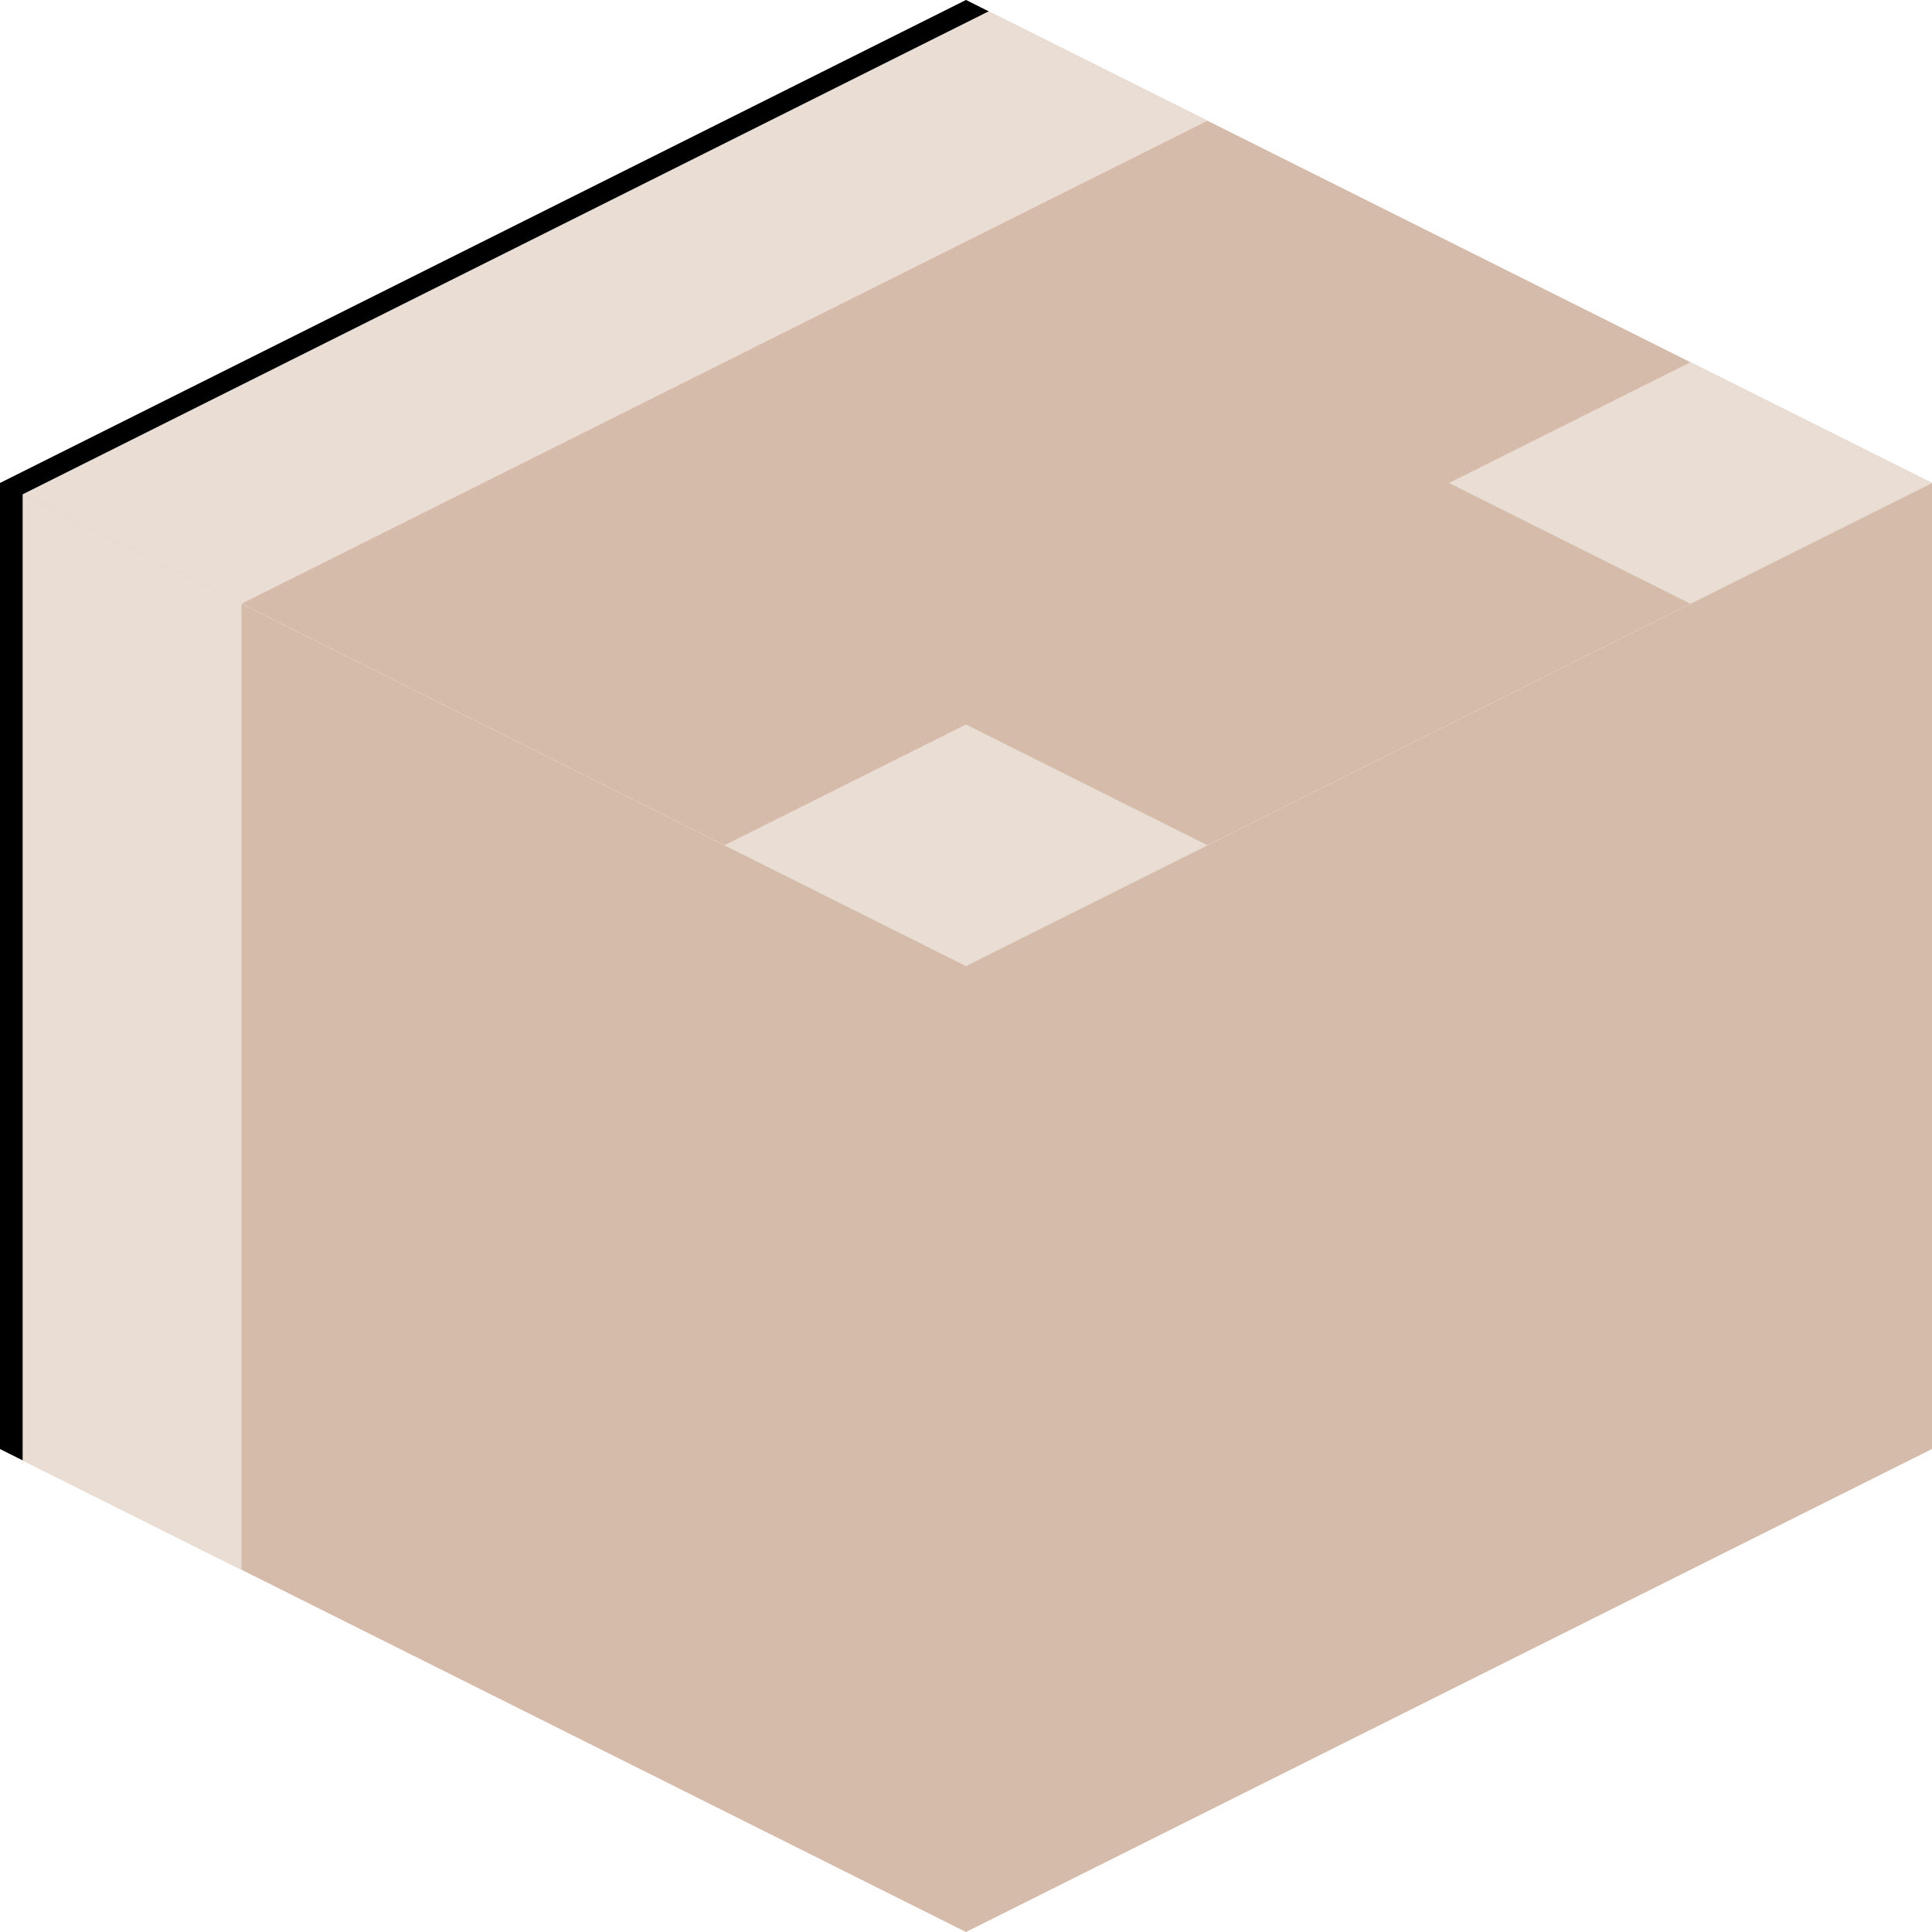<?xml version="1.0" encoding="UTF-8" standalone="no"?>
<svg
   xmlns:dc="http://purl.org/dc/elements/1.1/"
   xmlns:cc="http://creativecommons.org/ns#"
   xmlns:rdf="http://www.w3.org/1999/02/22-rdf-syntax-ns#"
   xmlns:svg="http://www.w3.org/2000/svg"
   xmlns="http://www.w3.org/2000/svg"
   xmlns:sodipodi="http://sodipodi.sourceforge.net/DTD/sodipodi-0.dtd"
   xmlns:inkscape="http://www.inkscape.org/namespaces/inkscape"
   width="512"
   height="512"
   viewBox="0 0 135.467 135.467"
   version="1.1"
   id="svg8"
   inkscape:version="1.0.1 (3bc2e813f5, 2020-09-07)"
   sodipodi:docname="walls.svg"
   inkscape:export-filename="C:\projects\OmaWatch\OmaWatchUnity\Assets\Tilesets\Sprites\Altenheim_Walls\wall_35.png"
   inkscape:export-xdpi="96"
   inkscape:export-ydpi="96">
  <defs
     id="defs2">
    <filter
       inkscape:collect="always"
       style="color-interpolation-filters:sRGB"
       id="filter921"
       x="-1.1999994e-06"
       width="1"
       y="-1.2000006e-06"
       height="1">
      <feGaussianBlur
         inkscape:collect="always"
         stdDeviation="6.7733363e-05"
         id="feGaussianBlur923" />
    </filter>
    <filter
       inkscape:collect="always"
       style="color-interpolation-filters:sRGB"
       id="filter1000"
       x="-1.0799986e-05"
       width="1"
       y="-1.080001e-05"
       height="1">
      <feGaussianBlur
         inkscape:collect="always"
         stdDeviation="0.001"
         id="feGaussianBlur1002" />
    </filter>
  </defs>
  <sodipodi:namedview
     id="base"
     pagecolor="#ffffff"
     bordercolor="#666666"
     borderopacity="1.0"
     inkscape:pageopacity="0.0"
     inkscape:pageshadow="2"
     inkscape:zoom="1.979899"
     inkscape:cx="352.73482"
     inkscape:cy="258.04873"
     inkscape:document-units="px"
     inkscape:current-layer="g1366"
     inkscape:document-rotation="0"
     showgrid="false"
     units="px"
     showguides="true"
     inkscape:guide-bbox="true"
     inkscape:window-width="1920"
     inkscape:window-height="1017"
     inkscape:window-x="1912"
     inkscape:window-y="-8"
     inkscape:window-maximized="1"
     inkscape:lockguides="true">
    <sodipodi:guide
       position="0,67.733"
       orientation="0,1"
       id="guide18"
       inkscape:label=""
       inkscape:locked="true"
       inkscape:color="rgb(0,0,255)" />
    <sodipodi:guide
       position="0,101.6"
       orientation="0,1"
       id="guide20"
       inkscape:label=""
       inkscape:locked="true"
       inkscape:color="rgb(0,0,255)" />
    <sodipodi:guide
       position="0,33.867"
       orientation="0,1"
       id="guide22"
       inkscape:label=""
       inkscape:locked="true"
       inkscape:color="rgb(0,0,255)" />
    <sodipodi:guide
       position="67.733,135.467"
       orientation="-1,0"
       id="guide24"
       inkscape:label=""
       inkscape:locked="true"
       inkscape:color="rgb(0,0,255)" />
    <sodipodi:guide
       position="0,135.467"
       orientation="0,1"
       id="guide42"
       inkscape:label=""
       inkscape:locked="true"
       inkscape:color="rgb(0,0,255)" />
    <sodipodi:guide
       position="0,135.467"
       orientation="-1,0"
       id="guide44"
       inkscape:label=""
       inkscape:locked="true"
       inkscape:color="rgb(0,0,255)" />
    <sodipodi:guide
       position="135.467,135.467"
       orientation="-1,0"
       id="guide46"
       inkscape:label=""
       inkscape:locked="true"
       inkscape:color="rgb(0,0,255)" />
    <sodipodi:guide
       position="0,0"
       orientation="0,1"
       id="guide48"
       inkscape:label=""
       inkscape:locked="true"
       inkscape:color="rgb(0,0,255)" />
    <sodipodi:guide
       position="67.733,84.667"
       orientation="0.447,0.894"
       id="guide891"
       inkscape:label=""
       inkscape:locked="true"
       inkscape:color="rgb(0,0,255)" />
    <sodipodi:guide
       position="67.733,84.667"
       orientation="-0.447,0.894"
       id="guide895"
       inkscape:label=""
       inkscape:locked="true"
       inkscape:color="rgb(0,0,255)" />
    <sodipodi:guide
       position="67.733,118.533"
       orientation="-0.447,0.894"
       id="guide897"
       inkscape:label=""
       inkscape:locked="true"
       inkscape:color="rgb(0,0,255)" />
    <sodipodi:guide
       position="67.733,118.533"
       orientation="0.447,0.894"
       id="guide899"
       inkscape:label=""
       inkscape:locked="true"
       inkscape:color="rgb(0,0,255)" />
    <sodipodi:guide
       position="67.733,135.467"
       orientation="-0.447,0.894"
       id="guide901"
       inkscape:label=""
       inkscape:locked="true"
       inkscape:color="rgb(0,0,255)" />
    <sodipodi:guide
       position="67.733,135.467"
       orientation="0.447,0.894"
       id="guide903"
       inkscape:label=""
       inkscape:locked="true"
       inkscape:color="rgb(0,0,255)" />
    <sodipodi:guide
       position="67.733,67.733"
       orientation="-0.447,0.894"
       id="guide905"
       inkscape:locked="true" />
    <sodipodi:guide
       position="67.733,67.733"
       orientation="0.447,0.894"
       id="guide907"
       inkscape:label=""
       inkscape:locked="true"
       inkscape:color="rgb(0,0,255)" />
    <sodipodi:guide
       position="84.667,76.2"
       orientation="1,0"
       id="guide911"
       inkscape:locked="true" />
    <sodipodi:guide
       position="50.8,76.2"
       orientation="1,0"
       id="guide913"
       inkscape:locked="true" />
    <sodipodi:guide
       position="67.733,0"
       orientation="-0.447,0.894"
       id="guide915"
       inkscape:locked="true" />
    <sodipodi:guide
       position="67.733,0"
       orientation="0.447,0.894"
       id="guide917"
       inkscape:label=""
       inkscape:locked="true"
       inkscape:color="rgb(0,0,255)" />
    <sodipodi:guide
       position="67.733,66.146"
       orientation="0.447,0.894"
       id="guide867"
       inkscape:label=""
       inkscape:locked="true"
       inkscape:color="rgb(0,0,255)" />
    <sodipodi:guide
       position="67.733,66.146"
       orientation="-0.447,0.894"
       id="guide869"
       inkscape:label=""
       inkscape:locked="true"
       inkscape:color="rgb(0,0,255)" />
    <sodipodi:guide
       position="67.733,1.587"
       orientation="0.447,0.894"
       id="guide871"
       inkscape:label=""
       inkscape:locked="true"
       inkscape:color="rgb(0,0,255)" />
    <sodipodi:guide
       position="67.733,1.587"
       orientation="-0.447,0.894"
       id="guide873"
       inkscape:label=""
       inkscape:locked="true"
       inkscape:color="rgb(0,0,255)" />
    <sodipodi:guide
       position="66.94,135.467"
       orientation="-1,0"
       id="guide875"
       inkscape:label=""
       inkscape:locked="true"
       inkscape:color="rgb(0,0,255)" />
    <sodipodi:guide
       position="68.527,135.467"
       orientation="-1,0"
       id="guide877"
       inkscape:label=""
       inkscape:locked="true"
       inkscape:color="rgb(0,0,255)" />
    <sodipodi:guide
       position="1.587,135.467"
       orientation="-1,0"
       id="guide879"
       inkscape:label=""
       inkscape:locked="true"
       inkscape:color="rgb(0,0,255)" />
    <sodipodi:guide
       position="133.879,135.467"
       orientation="-1,0"
       id="guide881"
       inkscape:label=""
       inkscape:locked="true"
       inkscape:color="rgb(0,0,255)" />
    <sodipodi:guide
       position="67.733,133.879"
       orientation="0.447,0.894"
       id="guide883"
       inkscape:label=""
       inkscape:locked="true"
       inkscape:color="rgb(0,0,255)" />
    <sodipodi:guide
       position="67.733,133.879"
       orientation="-0.447,0.894"
       id="guide885"
       inkscape:label=""
       inkscape:locked="true"
       inkscape:color="rgb(0,0,255)" />
    <sodipodi:guide
       position="16.933,110.067"
       orientation="1,0"
       id="guide918"
       inkscape:locked="true" />
    <sodipodi:guide
       position="118.533,110.067"
       orientation="1,0"
       id="guide920"
       inkscape:locked="true" />
  </sodipodi:namedview>
  <g
     inkscape:label="wall_12"
     inkscape:groupmode="layer"
     id="layer1"
     style="display:none;filter:url(#filter921)"
     sodipodi:insensitive="true">
    <path
       style="fill:#d4bbaa;fill-opacity:1;stroke:none;stroke-width:0.265px;stroke-linecap:butt;stroke-linejoin:miter;stroke-opacity:1"
       d="M 67.733,4.9999997e-6 0,33.867 67.733,67.733 135.467,33.867 67.733,4.9999997e-6 v 0"
       id="path50" />
    <path
       style="fill:#e9ddd4;fill-opacity:1;stroke:none;stroke-width:0.265px;stroke-linecap:butt;stroke-linejoin:miter;stroke-opacity:1"
       d="M 0,33.867 67.733,67.733 V 135.467 L 0,101.6 V 33.867 l 67.733,33.867"
       id="path52" />
    <path
       style="fill:#d4bbaa;fill-opacity:1;stroke:none;stroke-width:0.265px;stroke-linecap:butt;stroke-linejoin:miter;stroke-opacity:1"
       d="M 135.467,33.867 67.733,67.733 V 135.467 L 135.467,101.6 Z"
       id="path54" />
    <path
       style="fill:#e9ddd4;fill-opacity:1;stroke:none;stroke-width:0.265px;stroke-linecap:butt;stroke-linejoin:miter;stroke-opacity:1"
       d="M -1.3869929e-4,33.867 16.933,25.4 84.667,59.267 67.733,67.733 Z"
       id="path909" />
    <path
       style="fill:#e9ddd4;fill-opacity:1;stroke:none;stroke-width:0.265px;stroke-linecap:butt;stroke-linejoin:miter;stroke-opacity:1"
       d="M 67.733,67.733 84.667,59.267 V 127 l -16.933,8.467 z"
       id="path919" />
    <path
       style="fill:#000000;fill-opacity:1;stroke:none;stroke-width:0.265px;stroke-linecap:butt;stroke-linejoin:miter;stroke-opacity:1"
       d="m 67.733,135.467 v -1.587 L 0,100.013 v 1.587 z"
       id="path887" />
    <path
       style="fill:#000000;fill-opacity:1;stroke:none;stroke-width:0.265px;stroke-linecap:butt;stroke-linejoin:miter;stroke-opacity:1"
       d="M -1.3869929e-4,33.867 -1.5569933e-4,35.454 67.733,69.321 v -1.587 z"
       id="path889" />
  </g>
  <g
     inkscape:label="wall_29"
     inkscape:groupmode="layer"
     id="g1308"
     style="display:none;filter:url(#filter921)"
     sodipodi:insensitive="true">
    <path
       style="fill:#d4bbaa;fill-opacity:1;stroke:none;stroke-width:0.265px;stroke-linecap:butt;stroke-linejoin:miter;stroke-opacity:1"
       d="M 67.733,4.9999997e-6 0,33.867 67.733,67.733 135.467,33.867 67.733,4.9999997e-6 v 0"
       id="path1294" />
    <path
       style="fill:#e9ddd4;fill-opacity:1;stroke:none;stroke-width:0.265px;stroke-linecap:butt;stroke-linejoin:miter;stroke-opacity:1"
       d="M 0,33.867 67.733,67.733 V 135.467 L 0,101.6 V 33.867 l 67.733,33.867"
       id="path1296" />
    <path
       style="fill:#d4bbaa;fill-opacity:1;stroke:none;stroke-width:0.265px;stroke-linecap:butt;stroke-linejoin:miter;stroke-opacity:1"
       d="M 135.467,33.867 67.733,67.733 V 135.467 L 135.467,101.6 Z"
       id="path1298" />
    <path
       style="fill:#e9ddd4;fill-opacity:1;stroke:none;stroke-width:0.265px;stroke-linecap:butt;stroke-linejoin:miter;stroke-opacity:1"
       d="M -1.3869929e-4,33.867 16.933,25.4 84.667,59.267 67.733,67.733 Z"
       id="path1300" />
    <path
       style="fill:#e9ddd4;fill-opacity:1;stroke:none;stroke-width:0.265px;stroke-linecap:butt;stroke-linejoin:miter;stroke-opacity:1"
       d="M 67.733,67.733 84.667,59.267 V 127 l -16.933,8.467 z"
       id="path1302" />
    <path
       style="fill:#000000;fill-opacity:1;stroke:none;stroke-width:0.265px;stroke-linecap:butt;stroke-linejoin:miter;stroke-opacity:1"
       d="m 67.733,135.467 v -1.587 L 0,100.013 v 1.587 z"
       id="path1304" />
    <path
       style="fill:#000000;fill-opacity:1;stroke:none;stroke-width:0.265px;stroke-linecap:butt;stroke-linejoin:miter;stroke-opacity:1"
       d="M -1.3869929e-4,33.867 -1.5569933e-4,35.454 67.733,69.321 v -1.587 z"
       id="path1306" />
    <path
       style="fill:#e9ddd4;fill-opacity:1;stroke:none;stroke-width:0.265px;stroke-linecap:butt;stroke-linejoin:miter;stroke-opacity:1"
       d="m 101.6,33.867 16.933,-8.467 16.933,8.467 -16.933,8.467 z"
       id="path1310" />
  </g>
  <g
     inkscape:label="wall_30"
     inkscape:groupmode="layer"
     id="g1328"
     style="display:none;filter:url(#filter921)"
     sodipodi:insensitive="true">
    <path
       style="fill:#d4bbaa;fill-opacity:1;stroke:none;stroke-width:0.265px;stroke-linecap:butt;stroke-linejoin:miter;stroke-opacity:1"
       d="M 67.733,4.9999997e-6 0,33.867 67.733,67.733 135.467,33.867 67.733,4.9999997e-6 v 0"
       id="path1312" />
    <path
       style="fill:#e9ddd4;fill-opacity:1;stroke:none;stroke-width:0.265px;stroke-linecap:butt;stroke-linejoin:miter;stroke-opacity:1"
       d="M 0,33.867 67.733,67.733 V 135.467 L 0,101.6 V 33.867 l 67.733,33.867"
       id="path1314" />
    <path
       style="fill:#d4bbaa;fill-opacity:1;stroke:none;stroke-width:0.265px;stroke-linecap:butt;stroke-linejoin:miter;stroke-opacity:1"
       d="M 135.467,33.867 67.733,67.733 V 135.467 L 135.467,101.6 Z"
       id="path1316" />
    <path
       style="fill:#e9ddd4;fill-opacity:1;stroke:none;stroke-width:0.265px;stroke-linecap:butt;stroke-linejoin:miter;stroke-opacity:1"
       d="M -1.3869929e-4,33.867 16.933,25.4 84.667,59.267 67.733,67.733 Z"
       id="path1318" />
    <path
       style="fill:#e9ddd4;fill-opacity:1;stroke:none;stroke-width:0.265px;stroke-linecap:butt;stroke-linejoin:miter;stroke-opacity:1"
       d="M 67.733,67.733 84.667,59.267 V 127 l -16.933,8.467 z"
       id="path1320" />
    <path
       style="fill:#000000;fill-opacity:1;stroke:none;stroke-width:0.265px;stroke-linecap:butt;stroke-linejoin:miter;stroke-opacity:1"
       d="m 67.733,135.467 v -1.587 L 0,100.013 v 1.587 z"
       id="path1322" />
    <path
       style="fill:#000000;fill-opacity:1;stroke:none;stroke-width:0.265px;stroke-linecap:butt;stroke-linejoin:miter;stroke-opacity:1"
       d="M -1.3869929e-4,33.867 -1.5569933e-4,35.454 67.733,69.321 v -1.587 z"
       id="path1324" />
    <path
       style="fill:#e9ddd4;fill-opacity:1;stroke:none;stroke-width:0.265px;stroke-linecap:butt;stroke-linejoin:miter;stroke-opacity:1"
       d="M 50.8,8.467 67.733,16.933 84.667,8.467 67.733,4.9999997e-6 Z"
       id="path1330" />
  </g>
  <g
     inkscape:label="wall_33"
     inkscape:groupmode="layer"
     id="g1348"
     style="display:none;filter:url(#filter921)"
     sodipodi:insensitive="true">
    <path
       style="fill:#d4bbaa;fill-opacity:1;stroke:none;stroke-width:0.265px;stroke-linecap:butt;stroke-linejoin:miter;stroke-opacity:1"
       d="M 67.733,4.9999997e-6 0,33.867 67.733,67.733 135.467,33.867 67.733,4.9999997e-6 v 0"
       id="path1332" />
    <path
       style="fill:#e9ddd4;fill-opacity:1;stroke:none;stroke-width:0.265px;stroke-linecap:butt;stroke-linejoin:miter;stroke-opacity:1"
       d="M 0,33.867 67.733,67.733 V 135.467 L 0,101.6 V 33.867 l 67.733,33.867"
       id="path1334" />
    <path
       style="fill:#d4bbaa;fill-opacity:1;stroke:none;stroke-width:0.265px;stroke-linecap:butt;stroke-linejoin:miter;stroke-opacity:1"
       d="M 135.467,33.867 67.733,67.733 V 135.467 L 135.467,101.6 Z"
       id="path1336" />
    <path
       style="fill:#e9ddd4;fill-opacity:1;stroke:none;stroke-width:0.265px;stroke-linecap:butt;stroke-linejoin:miter;stroke-opacity:1"
       d="M -1.3869929e-4,33.867 16.933,25.4 84.667,59.267 67.733,67.733 Z"
       id="path1338" />
    <path
       style="fill:#e9ddd4;fill-opacity:1;stroke:none;stroke-width:0.265px;stroke-linecap:butt;stroke-linejoin:miter;stroke-opacity:1"
       d="M 67.733,67.733 84.667,59.267 V 127 l -16.933,8.467 z"
       id="path1340" />
    <path
       style="fill:#000000;fill-opacity:1;stroke:none;stroke-width:0.265px;stroke-linecap:butt;stroke-linejoin:miter;stroke-opacity:1"
       d="m 67.733,135.467 v -1.587 L 0,100.013 v 1.587 z"
       id="path1342" />
    <path
       style="fill:#000000;fill-opacity:1;stroke:none;stroke-width:0.265px;stroke-linecap:butt;stroke-linejoin:miter;stroke-opacity:1"
       d="M -1.3869929e-4,33.867 -1.5569933e-4,35.454 67.733,69.321 v -1.587 z"
       id="path1344" />
    <path
       style="fill:#e9ddd4;fill-opacity:1;stroke:none;stroke-width:0.265px;stroke-linecap:butt;stroke-linejoin:miter;stroke-opacity:1"
       d="M 50.8,8.467 67.733,16.933 84.667,8.467 67.733,4.9999997e-6 Z"
       id="path1346" />
    <path
       style="fill:#e9ddd4;fill-opacity:1;stroke:none;stroke-width:0.265px;stroke-linecap:butt;stroke-linejoin:miter;stroke-opacity:1"
       d="m 101.6,33.867 16.933,-8.467 16.933,8.467 -16.933,8.467 z"
       id="path1350" />
  </g>
  <g
     inkscape:label="wall_2"
     inkscape:groupmode="layer"
     id="g905"
     style="display:none;filter:url(#filter921)"
     sodipodi:insensitive="true">
    <path
       style="fill:#d4bbaa;fill-opacity:1;stroke:none;stroke-width:0.265px;stroke-linecap:butt;stroke-linejoin:miter;stroke-opacity:1"
       d="M 67.733,4.9999997e-6 0,33.867 67.733,67.733 135.467,33.867 67.733,4.9999997e-6 v 0"
       id="path891" />
    <path
       style="fill:#d4bbaa;fill-opacity:1;stroke:none;stroke-width:0.265px;stroke-linecap:butt;stroke-linejoin:miter;stroke-opacity:1"
       d="M 0,33.867 67.733,67.733 V 135.467 L 0,101.6 V 33.867 l 67.733,33.867"
       id="path893" />
    <path
       style="fill:#d4bbaa;fill-opacity:1;stroke:none;stroke-width:0.265px;stroke-linecap:butt;stroke-linejoin:miter;stroke-opacity:1"
       d="M 135.467,33.867 67.733,67.733 V 135.467 L 135.467,101.6 Z"
       id="path895" />
    <path
       style="fill:#e9ddd4;fill-opacity:1;stroke:none;stroke-width:0.265px;stroke-linecap:butt;stroke-linejoin:miter;stroke-opacity:1"
       d="M 84.667,8.467 16.933,42.333 0,33.867 67.733,4.9999997e-6 84.667,8.467 Z"
       id="path907" />
    <path
       style="fill:#e9ddd4;fill-opacity:1;stroke:none;stroke-width:0.265px;stroke-linecap:butt;stroke-linejoin:miter;stroke-opacity:1"
       d="M 0,33.867 -1.5069932e-4,101.6 16.933,110.067 l -3e-6,-67.733 z"
       id="path922" />
    <path
       style="fill:#000000;fill-opacity:1;stroke:none;stroke-width:0.265px;stroke-linecap:butt;stroke-linejoin:miter;stroke-opacity:1"
       d="M -1.5069932e-4,101.6 1.587,102.394 1.587,34.66 69.321,0.794 67.733,4.9999997e-6 -1.5469933e-4,33.867 Z"
       id="path924" />
  </g>
  <g
     inkscape:label="wall_25"
     inkscape:groupmode="layer"
     id="g1272"
     style="display:none;filter:url(#filter921)"
     sodipodi:insensitive="true">
    <path
       style="fill:#d4bbaa;fill-opacity:1;stroke:none;stroke-width:0.265px;stroke-linecap:butt;stroke-linejoin:miter;stroke-opacity:1"
       d="M 67.733,4.9999997e-6 0,33.867 67.733,67.733 135.467,33.867 67.733,4.9999997e-6 v 0"
       id="path1260" />
    <path
       style="fill:#d4bbaa;fill-opacity:1;stroke:none;stroke-width:0.265px;stroke-linecap:butt;stroke-linejoin:miter;stroke-opacity:1"
       d="M 0,33.867 67.733,67.733 V 135.467 L 0,101.6 V 33.867 l 67.733,33.867"
       id="path1262" />
    <path
       style="fill:#d4bbaa;fill-opacity:1;stroke:none;stroke-width:0.265px;stroke-linecap:butt;stroke-linejoin:miter;stroke-opacity:1"
       d="M 135.467,33.867 67.733,67.733 V 135.467 L 135.467,101.6 Z"
       id="path1264" />
    <path
       style="fill:#e9ddd4;fill-opacity:1;stroke:none;stroke-width:0.265px;stroke-linecap:butt;stroke-linejoin:miter;stroke-opacity:1"
       d="M 84.667,8.467 16.933,42.333 0,33.867 67.733,4.9999997e-6 84.667,8.467 Z"
       id="path1266" />
    <path
       style="fill:#e9ddd4;fill-opacity:1;stroke:none;stroke-width:0.265px;stroke-linecap:butt;stroke-linejoin:miter;stroke-opacity:1"
       d="M 0,33.867 -1.5069932e-4,101.6 16.933,110.067 l -3e-6,-67.733 z"
       id="path1268" />
    <path
       style="fill:#000000;fill-opacity:1;stroke:none;stroke-width:0.265px;stroke-linecap:butt;stroke-linejoin:miter;stroke-opacity:1"
       d="M -1.5069932e-4,101.6 1.587,102.394 1.587,34.66 69.321,0.794 67.733,4.9999997e-6 -1.5469933e-4,33.867 Z"
       id="path1270" />
    <path
       style="fill:#e9ddd4;fill-opacity:1;stroke:none;stroke-width:0.265px;stroke-linecap:butt;stroke-linejoin:miter;stroke-opacity:1"
       d="M 50.8,59.267 67.733,50.8 84.667,59.267 67.733,67.733 Z"
       id="path1274" />
  </g>
  <g
     inkscape:label="wall_35"
     inkscape:groupmode="layer"
     id="g1366"
     style="display:inline;filter:url(#filter921)">
    <path
       style="fill:#d4bbaa;fill-opacity:1;stroke:none;stroke-width:0.265px;stroke-linecap:butt;stroke-linejoin:miter;stroke-opacity:1"
       d="M 67.733,4.9999997e-6 0,33.867 67.733,67.733 135.467,33.867 67.733,4.9999997e-6 v 0"
       id="path1352" />
    <path
       style="fill:#d4bbaa;fill-opacity:1;stroke:none;stroke-width:0.265px;stroke-linecap:butt;stroke-linejoin:miter;stroke-opacity:1"
       d="M 0,33.867 67.733,67.733 V 135.467 L 0,101.6 V 33.867 l 67.733,33.867"
       id="path1354" />
    <path
       style="fill:#d4bbaa;fill-opacity:1;stroke:none;stroke-width:0.265px;stroke-linecap:butt;stroke-linejoin:miter;stroke-opacity:1"
       d="M 135.467,33.867 67.733,67.733 V 135.467 L 135.467,101.6 Z"
       id="path1356" />
    <path
       style="fill:#e9ddd4;fill-opacity:1;stroke:none;stroke-width:0.265px;stroke-linecap:butt;stroke-linejoin:miter;stroke-opacity:1"
       d="M 84.667,8.467 16.933,42.333 0,33.867 67.733,4.9999997e-6 84.667,8.467 Z"
       id="path1358" />
    <path
       style="fill:#e9ddd4;fill-opacity:1;stroke:none;stroke-width:0.265px;stroke-linecap:butt;stroke-linejoin:miter;stroke-opacity:1"
       d="M 0,33.867 -1.5069932e-4,101.6 16.933,110.067 l -3e-6,-67.733 z"
       id="path1360" />
    <path
       style="fill:#000000;fill-opacity:1;stroke:none;stroke-width:0.265px;stroke-linecap:butt;stroke-linejoin:miter;stroke-opacity:1"
       d="M -1.5069932e-4,101.6 1.587,102.394 1.587,34.66 69.321,0.794 67.733,4.9999997e-6 -1.5469933e-4,33.867 Z"
       id="path1362" />
    <path
       style="fill:#e9ddd4;fill-opacity:1;stroke:none;stroke-width:0.265px;stroke-linecap:butt;stroke-linejoin:miter;stroke-opacity:1"
       d="M 50.8,59.267 67.733,50.8 84.667,59.267 67.733,67.733 Z"
       id="path1364" />
    <path
       style="fill:#e9ddd4;stroke:none;stroke-width:0.265px;stroke-linecap:butt;stroke-linejoin:miter;stroke-opacity:1;fill-opacity:1"
       d="m 101.6,33.867 16.933,-8.467 16.933,8.467 -16.933,8.467 z"
       id="path1368" />
  </g>
  <g
     inkscape:label="wall_26"
     inkscape:groupmode="layer"
     id="g1290"
     style="display:none;filter:url(#filter921)"
     sodipodi:insensitive="true">
    <path
       style="fill:#d4bbaa;fill-opacity:1;stroke:none;stroke-width:0.265px;stroke-linecap:butt;stroke-linejoin:miter;stroke-opacity:1"
       d="M 67.733,4.9999997e-6 0,33.867 67.733,67.733 135.467,33.867 67.733,4.9999997e-6 v 0"
       id="path1276" />
    <path
       style="fill:#d4bbaa;fill-opacity:1;stroke:none;stroke-width:0.265px;stroke-linecap:butt;stroke-linejoin:miter;stroke-opacity:1"
       d="M 0,33.867 67.733,67.733 V 135.467 L 0,101.6 V 33.867 l 67.733,33.867"
       id="path1278" />
    <path
       style="fill:#d4bbaa;fill-opacity:1;stroke:none;stroke-width:0.265px;stroke-linecap:butt;stroke-linejoin:miter;stroke-opacity:1"
       d="M 135.467,33.867 67.733,67.733 V 135.467 L 135.467,101.6 Z"
       id="path1280" />
    <path
       style="fill:#e9ddd4;fill-opacity:1;stroke:none;stroke-width:0.265px;stroke-linecap:butt;stroke-linejoin:miter;stroke-opacity:1"
       d="M 84.667,8.467 16.933,42.333 0,33.867 67.733,4.9999997e-6 84.667,8.467 Z"
       id="path1282" />
    <path
       style="fill:#e9ddd4;fill-opacity:1;stroke:none;stroke-width:0.265px;stroke-linecap:butt;stroke-linejoin:miter;stroke-opacity:1"
       d="M 0,33.867 -1.5069932e-4,101.6 16.933,110.067 l -3e-6,-67.733 z"
       id="path1284" />
    <path
       style="fill:#000000;fill-opacity:1;stroke:none;stroke-width:0.265px;stroke-linecap:butt;stroke-linejoin:miter;stroke-opacity:1"
       d="M -1.5069932e-4,101.6 1.587,102.394 1.587,34.66 69.321,0.794 67.733,4.9999997e-6 -1.5469933e-4,33.867 Z"
       id="path1286" />
    <path
       style="fill:#e9ddd4;fill-opacity:1;stroke:none;stroke-width:0.265px;stroke-linecap:butt;stroke-linejoin:miter;stroke-opacity:1"
       d="m 101.6,33.867 16.933,-8.467 16.933,8.467 -16.933,8.467 z"
       id="path1292" />
  </g>
  <g
     inkscape:label="wall_1"
     inkscape:groupmode="layer"
     id="g938"
     style="display:none;filter:url(#filter921)"
     sodipodi:insensitive="true">
    <path
       style="fill:#d4bbaa;fill-opacity:1;stroke:none;stroke-width:0.265px;stroke-linecap:butt;stroke-linejoin:miter;stroke-opacity:1"
       d="M 67.733,4.9999997e-6 0,33.867 67.733,67.733 135.467,33.867 67.733,4.9999997e-6 v 0"
       id="path926" />
    <path
       style="fill:#d4bbaa;fill-opacity:1;stroke:none;stroke-width:0.265px;stroke-linecap:butt;stroke-linejoin:miter;stroke-opacity:1"
       d="M 0,33.867 67.733,67.733 V 135.467 L 0,101.6 V 33.867 l 67.733,33.867"
       id="path928" />
    <path
       style="fill:#d4bbaa;fill-opacity:1;stroke:none;stroke-width:0.265px;stroke-linecap:butt;stroke-linejoin:miter;stroke-opacity:1"
       d="M 135.467,33.867 67.733,67.733 V 135.467 L 135.467,101.6 Z"
       id="path930" />
    <path
       style="fill:#e9ddd4;fill-opacity:1;stroke:none;stroke-width:0.265px;stroke-linecap:butt;stroke-linejoin:miter;stroke-opacity:1"
       d="M 84.667,8.467 16.933,42.333 0,33.867 67.733,4.9999997e-6 84.667,8.467 Z"
       id="path932" />
    <path
       style="fill:#e9ddd4;fill-opacity:1;stroke:none;stroke-width:0.265px;stroke-linecap:butt;stroke-linejoin:miter;stroke-opacity:1"
       d="M 0,33.867 -1.5069932e-4,101.6 16.933,110.067 l -3e-6,-67.733 z"
       id="path934" />
    <path
       style="fill:#e9ddd4;fill-opacity:1;stroke:none;stroke-width:0.265px;stroke-linecap:butt;stroke-linejoin:miter;stroke-opacity:1"
       d="M 67.733,135.467 V 67.733 L -1.5469933e-4,33.867 -1.5069932e-4,101.6 Z"
       id="path940" />
    <path
       style="fill:#e9ddd4;fill-opacity:1;stroke:none;stroke-width:0.265px;stroke-linecap:butt;stroke-linejoin:miter;stroke-opacity:1"
       d="M 67.733,67.733 84.667,59.267 16.933,25.4 0,33.867 Z"
       id="path944" />
    <path
       style="fill:#000000;fill-opacity:1;stroke:none;stroke-width:0.265px;stroke-linecap:butt;stroke-linejoin:miter;stroke-opacity:1"
       d="M -1.5069932e-4,101.6 1.587,102.394 1.587,34.66 69.321,0.794 67.733,4.9999997e-6 -1.5469933e-4,33.867 Z"
       id="path936" />
    <path
       style="fill:#000000;fill-opacity:1;stroke:none;stroke-width:0.265px;stroke-linecap:butt;stroke-linejoin:miter;stroke-opacity:1"
       d="m 67.733,69.321 v -1.587 L 0,33.867 -1.5569933e-4,35.454 Z"
       id="path942" />
    <path
       style="fill:#000000;fill-opacity:1;stroke:none;stroke-width:0.265px;stroke-linecap:butt;stroke-linejoin:miter;stroke-opacity:1"
       d="m 67.733,135.467 v -1.587 L 0,100.013 v 1.587 z"
       id="path946" />
  </g>
  <g
     inkscape:label="wall_21"
     inkscape:groupmode="layer"
     id="g1218"
     style="display:none;filter:url(#filter921)"
     sodipodi:insensitive="true">
    <path
       style="fill:#d4bbaa;fill-opacity:1;stroke:none;stroke-width:0.265px;stroke-linecap:butt;stroke-linejoin:miter;stroke-opacity:1"
       d="M 67.733,4.9999997e-6 0,33.867 67.733,67.733 135.467,33.867 67.733,4.9999997e-6 v 0"
       id="path1198" />
    <path
       style="fill:#d4bbaa;fill-opacity:1;stroke:none;stroke-width:0.265px;stroke-linecap:butt;stroke-linejoin:miter;stroke-opacity:1"
       d="M 0,33.867 67.733,67.733 V 135.467 L 0,101.6 V 33.867 l 67.733,33.867"
       id="path1200" />
    <path
       style="fill:#d4bbaa;fill-opacity:1;stroke:none;stroke-width:0.265px;stroke-linecap:butt;stroke-linejoin:miter;stroke-opacity:1"
       d="M 135.467,33.867 67.733,67.733 V 135.467 L 135.467,101.6 Z"
       id="path1202" />
    <path
       style="fill:#e9ddd4;fill-opacity:1;stroke:none;stroke-width:0.265px;stroke-linecap:butt;stroke-linejoin:miter;stroke-opacity:1"
       d="M 84.667,8.467 16.933,42.333 0,33.867 67.733,4.9999997e-6 84.667,8.467 Z"
       id="path1204" />
    <path
       style="fill:#e9ddd4;fill-opacity:1;stroke:none;stroke-width:0.265px;stroke-linecap:butt;stroke-linejoin:miter;stroke-opacity:1"
       d="M 0,33.867 -1.5069932e-4,101.6 16.933,110.067 l -3e-6,-67.733 z"
       id="path1206" />
    <path
       style="fill:#e9ddd4;fill-opacity:1;stroke:none;stroke-width:0.265px;stroke-linecap:butt;stroke-linejoin:miter;stroke-opacity:1"
       d="M 67.733,135.467 V 67.733 L -1.5469933e-4,33.867 -1.5069932e-4,101.6 Z"
       id="path1208" />
    <path
       style="fill:#e9ddd4;fill-opacity:1;stroke:none;stroke-width:0.265px;stroke-linecap:butt;stroke-linejoin:miter;stroke-opacity:1"
       d="M 67.733,67.733 84.667,59.267 16.933,25.4 0,33.867 Z"
       id="path1210" />
    <path
       style="fill:#000000;fill-opacity:1;stroke:none;stroke-width:0.265px;stroke-linecap:butt;stroke-linejoin:miter;stroke-opacity:1"
       d="M -1.5069932e-4,101.6 1.587,102.394 1.587,34.66 69.321,0.794 67.733,4.9999997e-6 -1.5469933e-4,33.867 Z"
       id="path1212" />
    <path
       style="fill:#000000;fill-opacity:1;stroke:none;stroke-width:0.265px;stroke-linecap:butt;stroke-linejoin:miter;stroke-opacity:1"
       d="m 67.733,69.321 v -1.587 L 0,33.867 -1.5569933e-4,35.454 Z"
       id="path1214" />
    <path
       style="fill:#000000;fill-opacity:1;stroke:none;stroke-width:0.265px;stroke-linecap:butt;stroke-linejoin:miter;stroke-opacity:1"
       d="m 67.733,135.467 v -1.587 L 0,100.013 v 1.587 z"
       id="path1216" />
    <path
       style="fill:#e9ddd4;fill-opacity:1;stroke:none;stroke-width:0.265px;stroke-linecap:butt;stroke-linejoin:miter;stroke-opacity:1"
       d="m 101.6,33.867 16.933,-8.467 16.933,8.467 -16.933,8.467 z"
       id="path1220" />
  </g>
  <g
     inkscape:label="wall_13"
     inkscape:groupmode="layer"
     id="g968"
     style="display:none;filter:url(#filter921)"
     sodipodi:insensitive="true">
    <path
       style="fill:#d4bbaa;fill-opacity:1;stroke:none;stroke-width:0.265px;stroke-linecap:butt;stroke-linejoin:miter;stroke-opacity:1"
       d="M 67.733,4.9999997e-6 0,33.867 67.733,67.733 135.467,33.867 67.733,4.9999997e-6 v 0"
       id="path948" />
    <path
       style="fill:#d4bbaa;fill-opacity:1;stroke:none;stroke-width:0.265px;stroke-linecap:butt;stroke-linejoin:miter;stroke-opacity:1"
       d="M 0,33.867 67.733,67.733 V 135.467 L 0,101.6 V 33.867 l 67.733,33.867"
       id="path950" />
    <path
       style="fill:#d4bbaa;fill-opacity:1;stroke:none;stroke-width:0.265px;stroke-linecap:butt;stroke-linejoin:miter;stroke-opacity:1"
       d="M 135.467,33.867 67.733,67.733 V 135.467 L 135.467,101.6 Z"
       id="path952" />
    <path
       style="fill:#e9ddd4;fill-opacity:1;stroke:none;stroke-width:0.265px;stroke-linecap:butt;stroke-linejoin:miter;stroke-opacity:1"
       d="M 0,33.867 -1.5069932e-4,101.6 16.933,110.067 l -3e-6,-67.733 z"
       id="path956" />
    <path
       style="fill:#d4bbaa;fill-opacity:1;stroke:none;stroke-width:0.265px;stroke-linecap:butt;stroke-linejoin:miter;stroke-opacity:1"
       d="M 67.733,135.467 V 67.733 L -1.5469933e-4,33.867 -1.5069932e-4,101.6 Z"
       id="path958" />
  </g>
  <g
     inkscape:label="wall_4"
     inkscape:groupmode="layer"
     id="g990"
     style="display:none;filter:url(#filter1000)"
     sodipodi:insensitive="true">
    <path
       style="fill:#d4bbaa;fill-opacity:1;stroke:none;stroke-width:0.265px;stroke-linecap:butt;stroke-linejoin:miter;stroke-opacity:1"
       d="M 67.733,4.9999997e-6 0,33.867 67.733,67.733 135.467,33.867 67.733,4.9999997e-6 v 0"
       id="path970" />
    <path
       style="fill:#d4bbaa;fill-opacity:1;stroke:none;stroke-width:0.265px;stroke-linecap:butt;stroke-linejoin:miter;stroke-opacity:1"
       d="M 0,33.867 67.733,67.733 V 135.467 L 0,101.6 V 33.867 l 67.733,33.867"
       id="path972" />
    <path
       style="fill:#d4bbaa;fill-opacity:1;stroke:none;stroke-width:0.265px;stroke-linecap:butt;stroke-linejoin:miter;stroke-opacity:1"
       d="M 135.467,33.867 67.733,67.733 V 135.467 L 135.467,101.6 Z"
       id="path974" />
    <path
       style="fill:#e9ddd4;fill-opacity:1;stroke:none;stroke-width:0.265px;stroke-linecap:butt;stroke-linejoin:miter;stroke-opacity:1"
       d="M 84.667,8.467 16.933,42.333 0,33.867 67.733,4.9999997e-6 84.667,8.467 Z"
       id="path976" />
    <path
       style="fill:#e9ddd4;fill-opacity:1;stroke:none;stroke-width:0.265px;stroke-linecap:butt;stroke-linejoin:miter;stroke-opacity:1"
       d="M 0,33.867 -1.5069932e-4,101.6 16.933,110.067 l -3e-6,-67.733 z"
       id="path978" />
    <path
       style="fill:#d4bbaa;fill-opacity:1;stroke:none;stroke-width:0.265px;stroke-linecap:butt;stroke-linejoin:miter;stroke-opacity:1"
       d="M 67.733,135.467 V 67.733 L -1.5469933e-4,33.867 -1.5069932e-4,101.6 Z"
       id="path980" />
    <path
       style="fill:#e9ddd4;fill-opacity:1;stroke:none;stroke-width:0.265px;stroke-linecap:butt;stroke-linejoin:miter;stroke-opacity:1"
       d="M 118.533,42.333 135.467,33.867 67.733,4.9999997e-6 50.8,8.467 Z"
       id="path992" />
    <path
       style="fill:#000000;fill-opacity:1;stroke:none;stroke-width:0.265px;stroke-linecap:butt;stroke-linejoin:miter;stroke-opacity:1"
       d="M -1.3869929e-4,33.867 1.587,34.66 67.733,1.587 133.879,34.66 135.467,33.867 67.733,4.9999997e-6 Z"
       id="path994" />
  </g>
  <g
     inkscape:label="wall_24"
     inkscape:groupmode="layer"
     id="g1256"
     style="display:none;filter:url(#filter1000)"
     sodipodi:insensitive="true">
    <path
       style="fill:#d4bbaa;fill-opacity:1;stroke:none;stroke-width:0.265px;stroke-linecap:butt;stroke-linejoin:miter;stroke-opacity:1"
       d="M 67.733,4.9999997e-6 0,33.867 67.733,67.733 135.467,33.867 67.733,4.9999997e-6 v 0"
       id="path1240" />
    <path
       style="fill:#d4bbaa;fill-opacity:1;stroke:none;stroke-width:0.265px;stroke-linecap:butt;stroke-linejoin:miter;stroke-opacity:1"
       d="M 0,33.867 67.733,67.733 V 135.467 L 0,101.6 V 33.867 l 67.733,33.867"
       id="path1242" />
    <path
       style="fill:#d4bbaa;fill-opacity:1;stroke:none;stroke-width:0.265px;stroke-linecap:butt;stroke-linejoin:miter;stroke-opacity:1"
       d="M 135.467,33.867 67.733,67.733 V 135.467 L 135.467,101.6 Z"
       id="path1244" />
    <path
       style="fill:#e9ddd4;fill-opacity:1;stroke:none;stroke-width:0.265px;stroke-linecap:butt;stroke-linejoin:miter;stroke-opacity:1"
       d="M 84.667,8.467 16.933,42.333 0,33.867 67.733,4.9999997e-6 84.667,8.467 Z"
       id="path1246" />
    <path
       style="fill:#e9ddd4;fill-opacity:1;stroke:none;stroke-width:0.265px;stroke-linecap:butt;stroke-linejoin:miter;stroke-opacity:1"
       d="M 0,33.867 -1.5069932e-4,101.6 16.933,110.067 l -3e-6,-67.733 z"
       id="path1248" />
    <path
       style="fill:#d4bbaa;fill-opacity:1;stroke:none;stroke-width:0.265px;stroke-linecap:butt;stroke-linejoin:miter;stroke-opacity:1"
       d="M 67.733,135.467 V 67.733 L -1.5469933e-4,33.867 -1.5069932e-4,101.6 Z"
       id="path1250" />
    <path
       style="fill:#e9ddd4;fill-opacity:1;stroke:none;stroke-width:0.265px;stroke-linecap:butt;stroke-linejoin:miter;stroke-opacity:1"
       d="M 118.533,42.333 135.467,33.867 67.733,4.9999997e-6 50.8,8.467 Z"
       id="path1252" />
    <path
       style="fill:#000000;fill-opacity:1;stroke:none;stroke-width:0.265px;stroke-linecap:butt;stroke-linejoin:miter;stroke-opacity:1"
       d="M -1.3869929e-4,33.867 1.587,34.66 67.733,1.587 133.879,34.66 135.467,33.867 67.733,4.9999997e-6 Z"
       id="path1254" />
    <path
       style="fill:#e9ddd4;fill-opacity:1;stroke:none;stroke-width:0.265px;stroke-linecap:butt;stroke-linejoin:miter;stroke-opacity:1"
       d="m 50.8,59.267 16.933,-8.467 16.933,8.467 -16.933,8.467 z"
       id="path1258" />
  </g>
  <g
     inkscape:label="wall_10"
     inkscape:groupmode="layer"
     id="g1020"
     style="display:none;filter:url(#filter1000)"
     sodipodi:insensitive="true">
    <path
       style="fill:#d4bbaa;fill-opacity:1;stroke:none;stroke-width:0.265px;stroke-linecap:butt;stroke-linejoin:miter;stroke-opacity:1"
       d="M 67.733,4.9999997e-6 0,33.867 67.733,67.733 135.467,33.867 67.733,4.9999997e-6 v 0"
       id="path1004" />
    <path
       style="fill:#d4bbaa;fill-opacity:1;stroke:none;stroke-width:0.265px;stroke-linecap:butt;stroke-linejoin:miter;stroke-opacity:1"
       d="M 0,33.867 67.733,67.733 V 135.467 L 0,101.6 V 33.867 l 67.733,33.867"
       id="path1006" />
    <path
       style="fill:#d4bbaa;fill-opacity:1;stroke:none;stroke-width:0.265px;stroke-linecap:butt;stroke-linejoin:miter;stroke-opacity:1"
       d="M 135.467,33.867 67.733,67.733 V 135.467 L 135.467,101.6 Z"
       id="path1008" />
    <path
       style="fill:#e9ddd4;fill-opacity:1;stroke:none;stroke-width:0.265px;stroke-linecap:butt;stroke-linejoin:miter;stroke-opacity:1"
       d="M 0,33.867 -1.5069932e-4,101.6 16.933,110.067 l -3e-6,-67.733 z"
       id="path1012" />
    <path
       style="fill:#d4bbaa;fill-opacity:1;stroke:none;stroke-width:0.265px;stroke-linecap:butt;stroke-linejoin:miter;stroke-opacity:1"
       d="M 67.733,135.467 V 67.733 L -1.5469933e-4,33.867 -1.5069932e-4,101.6 Z"
       id="path1014" />
    <path
       style="fill:#e9ddd4;fill-opacity:1;stroke:none;stroke-width:0.265px;stroke-linecap:butt;stroke-linejoin:miter;stroke-opacity:1"
       d="M -1.5069932e-4,101.6 67.733,135.467 135.467,101.6 V 33.867 L 118.533,25.4 67.733,50.8 16.933,25.4 0,33.867 Z"
       id="path1022" />
    <path
       style="fill:#000000;fill-opacity:1;stroke:none;stroke-width:0.265px;stroke-linecap:butt;stroke-linejoin:miter;stroke-opacity:1"
       d="M -1.5569933e-4,35.454 66.94,68.924 V 133.482 L 0,100.013 -1.5069932e-4,101.6 67.733,135.467 135.467,101.6 v -1.587 L 68.527,133.482 V 68.924 L 135.467,35.454 135.467,33.867 67.733,67.733 -1.3869929e-4,33.867 Z"
       id="path1024" />
  </g>
  <g
     inkscape:label="wall_23"
     inkscape:groupmode="layer"
     id="g1236"
     style="display:none;filter:url(#filter1000)"
     sodipodi:insensitive="true">
    <path
       style="fill:#d4bbaa;fill-opacity:1;stroke:none;stroke-width:0.265px;stroke-linecap:butt;stroke-linejoin:miter;stroke-opacity:1"
       d="M 67.733,4.9999997e-6 0,33.867 67.733,67.733 135.467,33.867 67.733,4.9999997e-6 v 0"
       id="path1222" />
    <path
       style="fill:#d4bbaa;fill-opacity:1;stroke:none;stroke-width:0.265px;stroke-linecap:butt;stroke-linejoin:miter;stroke-opacity:1"
       d="M 0,33.867 67.733,67.733 V 135.467 L 0,101.6 V 33.867 l 67.733,33.867"
       id="path1224" />
    <path
       style="fill:#d4bbaa;fill-opacity:1;stroke:none;stroke-width:0.265px;stroke-linecap:butt;stroke-linejoin:miter;stroke-opacity:1"
       d="M 135.467,33.867 67.733,67.733 V 135.467 L 135.467,101.6 Z"
       id="path1226" />
    <path
       style="fill:#e9ddd4;fill-opacity:1;stroke:none;stroke-width:0.265px;stroke-linecap:butt;stroke-linejoin:miter;stroke-opacity:1"
       d="M 0,33.867 -1.5069932e-4,101.6 16.933,110.067 l -3e-6,-67.733 z"
       id="path1228" />
    <path
       style="fill:#d4bbaa;fill-opacity:1;stroke:none;stroke-width:0.265px;stroke-linecap:butt;stroke-linejoin:miter;stroke-opacity:1"
       d="M 67.733,135.467 V 67.733 L -1.5469933e-4,33.867 -1.5069932e-4,101.6 Z"
       id="path1230" />
    <path
       style="fill:#e9ddd4;fill-opacity:1;stroke:none;stroke-width:0.265px;stroke-linecap:butt;stroke-linejoin:miter;stroke-opacity:1"
       d="M -1.5069932e-4,101.6 67.733,135.467 135.467,101.6 V 33.867 L 118.533,25.4 67.733,50.8 16.933,25.4 0,33.867 Z"
       id="path1232" />
    <path
       style="fill:#000000;fill-opacity:1;stroke:none;stroke-width:0.265px;stroke-linecap:butt;stroke-linejoin:miter;stroke-opacity:1"
       d="M -1.5569933e-4,35.454 66.94,68.924 V 133.482 L 0,100.013 -1.5069932e-4,101.6 67.733,135.467 135.467,101.6 v -1.587 L 68.527,133.482 V 68.924 L 135.467,35.454 135.467,33.867 67.733,67.733 -1.3869929e-4,33.867 Z"
       id="path1234" />
    <path
       style="fill:#e9ddd4;fill-opacity:1;stroke:none;stroke-width:0.265px;stroke-linecap:butt;stroke-linejoin:miter;stroke-opacity:1"
       d="M 50.8,8.467 67.733,16.933 84.667,8.467 67.733,4.9999997e-6 Z"
       id="path1238" />
  </g>
  <g
     inkscape:label="wall_3"
     inkscape:groupmode="layer"
     id="g1040"
     style="display:none;filter:url(#filter1000)"
     sodipodi:insensitive="true">
    <path
       style="fill:#d4bbaa;fill-opacity:1;stroke:none;stroke-width:0.265px;stroke-linecap:butt;stroke-linejoin:miter;stroke-opacity:1"
       d="M 67.733,4.9999997e-6 0,33.867 67.733,67.733 135.467,33.867 67.733,4.9999997e-6 v 0"
       id="path1026" />
    <path
       style="fill:#d4bbaa;fill-opacity:1;stroke:none;stroke-width:0.265px;stroke-linecap:butt;stroke-linejoin:miter;stroke-opacity:1"
       d="M 0,33.867 67.733,67.733 V 135.467 L 0,101.6 V 33.867 l 67.733,33.867"
       id="path1028" />
    <path
       style="fill:#d4bbaa;fill-opacity:1;stroke:none;stroke-width:0.265px;stroke-linecap:butt;stroke-linejoin:miter;stroke-opacity:1"
       d="M 135.467,33.867 67.733,67.733 V 135.467 L 135.467,101.6 Z"
       id="path1030" />
    <path
       style="fill:#e9ddd4;fill-opacity:1;stroke:none;stroke-width:0.265px;stroke-linecap:butt;stroke-linejoin:miter;stroke-opacity:1"
       d="M 0,33.867 -1.5069932e-4,101.6 16.933,110.067 l -3e-6,-67.733 z"
       id="path1032" />
    <path
       style="fill:#d4bbaa;fill-opacity:1;stroke:none;stroke-width:0.265px;stroke-linecap:butt;stroke-linejoin:miter;stroke-opacity:1"
       d="M 67.733,135.467 V 67.733 L -1.5469933e-4,33.867 -1.5069932e-4,101.6 Z"
       id="path1034" />
    <path
       style="fill:#e9ddd4;fill-opacity:1;stroke:none;stroke-width:0.265px;stroke-linecap:butt;stroke-linejoin:miter;stroke-opacity:1"
       d="M 50.8,8.467 67.733,16.933 84.667,8.467 67.733,4.9999997e-6 Z"
       id="path1042" />
  </g>
  <g
     inkscape:label="wall_9"
     inkscape:groupmode="layer"
     id="g1056"
     style="display:none;filter:url(#filter1000)"
     sodipodi:insensitive="true">
    <path
       style="fill:#d4bbaa;fill-opacity:1;stroke:none;stroke-width:0.265px;stroke-linecap:butt;stroke-linejoin:miter;stroke-opacity:1"
       d="M 67.733,4.9999997e-6 0,33.867 67.733,67.733 135.467,33.867 67.733,4.9999997e-6 v 0"
       id="path1044" />
    <path
       style="fill:#d4bbaa;fill-opacity:1;stroke:none;stroke-width:0.265px;stroke-linecap:butt;stroke-linejoin:miter;stroke-opacity:1"
       d="M 0,33.867 67.733,67.733 V 135.467 L 0,101.6 V 33.867 l 67.733,33.867"
       id="path1046" />
    <path
       style="fill:#d4bbaa;fill-opacity:1;stroke:none;stroke-width:0.265px;stroke-linecap:butt;stroke-linejoin:miter;stroke-opacity:1"
       d="M 135.467,33.867 67.733,67.733 V 135.467 L 135.467,101.6 Z"
       id="path1048" />
    <path
       style="fill:#e9ddd4;fill-opacity:1;stroke:none;stroke-width:0.265px;stroke-linecap:butt;stroke-linejoin:miter;stroke-opacity:1"
       d="M 0,33.867 -1.5069932e-4,101.6 16.933,110.067 l -3e-6,-67.733 z"
       id="path1050" />
    <path
       style="fill:#d4bbaa;fill-opacity:1;stroke:none;stroke-width:0.265px;stroke-linecap:butt;stroke-linejoin:miter;stroke-opacity:1"
       d="M 67.733,135.467 V 67.733 L -1.5469933e-4,33.867 -1.5069932e-4,101.6 Z"
       id="path1052" />
    <path
       style="fill:#e9ddd4;fill-opacity:1;stroke:none;stroke-width:0.265px;stroke-linecap:butt;stroke-linejoin:miter;stroke-opacity:1"
       d="M 50.8,59.267 67.733,67.733 84.667,59.267 67.733,50.8 50.8,59.267 Z"
       id="path1058" />
  </g>
  <g
     inkscape:label="wall_7"
     inkscape:groupmode="layer"
     id="g1072"
     style="display:none;filter:url(#filter1000)"
     sodipodi:insensitive="true">
    <path
       style="fill:#d4bbaa;fill-opacity:1;stroke:none;stroke-width:0.265px;stroke-linecap:butt;stroke-linejoin:miter;stroke-opacity:1"
       d="M 67.733,4.9999997e-6 0,33.867 67.733,67.733 135.467,33.867 67.733,4.9999997e-6 v 0"
       id="path1060" />
    <path
       style="fill:#d4bbaa;fill-opacity:1;stroke:none;stroke-width:0.265px;stroke-linecap:butt;stroke-linejoin:miter;stroke-opacity:1"
       d="M 0,33.867 67.733,67.733 V 135.467 L 0,101.6 V 33.867 l 67.733,33.867"
       id="path1062" />
    <path
       style="fill:#d4bbaa;fill-opacity:1;stroke:none;stroke-width:0.265px;stroke-linecap:butt;stroke-linejoin:miter;stroke-opacity:1"
       d="M 135.467,33.867 67.733,67.733 V 135.467 L 135.467,101.6 Z"
       id="path1064" />
    <path
       style="fill:#e9ddd4;fill-opacity:1;stroke:none;stroke-width:0.265px;stroke-linecap:butt;stroke-linejoin:miter;stroke-opacity:1"
       d="M 0,33.867 -1.5069932e-4,101.6 16.933,110.067 l -3e-6,-67.733 z"
       id="path1066" />
    <path
       style="fill:#d4bbaa;fill-opacity:1;stroke:none;stroke-width:0.265px;stroke-linecap:butt;stroke-linejoin:miter;stroke-opacity:1"
       d="M 67.733,135.467 V 67.733 L -1.5469933e-4,33.867 -1.5069932e-4,101.6 Z"
       id="path1068" />
    <path
       style="fill:#e9ddd4;fill-opacity:1;stroke:none;stroke-width:0.265px;stroke-linecap:butt;stroke-linejoin:miter;stroke-opacity:1"
       d="m 101.6,33.867 16.933,-8.467 16.933,8.467 -16.933,8.467 z"
       id="path1088" />
  </g>
  <g
     inkscape:label="wall_14"
     inkscape:groupmode="layer"
     id="g1086"
     style="display:none;filter:url(#filter1000)"
     sodipodi:insensitive="true">
    <path
       style="fill:#d4bbaa;fill-opacity:1;stroke:none;stroke-width:0.265px;stroke-linecap:butt;stroke-linejoin:miter;stroke-opacity:1"
       d="M 67.733,4.9999997e-6 0,33.867 67.733,67.733 135.467,33.867 67.733,4.9999997e-6 v 0"
       id="path1076" />
    <path
       style="fill:#d4bbaa;fill-opacity:1;stroke:none;stroke-width:0.265px;stroke-linecap:butt;stroke-linejoin:miter;stroke-opacity:1"
       d="M 0,33.867 67.733,67.733 V 135.467 L 0,101.6 V 33.867 l 67.733,33.867"
       id="path1078" />
    <path
       style="fill:#d4bbaa;fill-opacity:1;stroke:none;stroke-width:0.265px;stroke-linecap:butt;stroke-linejoin:miter;stroke-opacity:1"
       d="M 135.467,33.867 67.733,67.733 V 135.467 L 135.467,101.6 Z"
       id="path1080" />
    <path
       style="fill:#e9ddd4;fill-opacity:1;stroke:none;stroke-width:0.265px;stroke-linecap:butt;stroke-linejoin:miter;stroke-opacity:1"
       d="M 0,33.867 -1.5069932e-4,101.6 16.933,110.067 l -3e-6,-67.733 z"
       id="path1082" />
    <path
       style="fill:#d4bbaa;fill-opacity:1;stroke:none;stroke-width:0.265px;stroke-linecap:butt;stroke-linejoin:miter;stroke-opacity:1"
       d="M 67.733,135.467 V 67.733 L -1.5469933e-4,33.867 -1.5069932e-4,101.6 Z"
       id="path1084" />
    <path
       style="fill:#e9ddd4;fill-opacity:1;stroke:none;stroke-width:0.265px;stroke-linecap:butt;stroke-linejoin:miter;stroke-opacity:1"
       d="M 50.8,59.267 118.533,25.4 135.467,33.867 135.467,101.6 67.733,135.467 50.8,127 Z"
       id="path1090" />
    <path
       style="fill:#e9ddd4;fill-opacity:1;stroke:none;stroke-width:0.265px;stroke-linecap:butt;stroke-linejoin:miter;stroke-opacity:1"
       d="M 16.933,42.333 84.667,8.467 67.733,4.9999997e-6 -1.3869929e-4,33.867 0,101.6 l 16.933,8.467 z"
       id="path1092" />
    <path
       style="fill:#000000;fill-opacity:1;stroke:none;stroke-width:0.265px;stroke-linecap:butt;stroke-linejoin:miter;stroke-opacity:1"
       d="m 67.733,67.733 v 1.587 l 67.733,-33.867 1.6e-4,-1.587 z"
       id="path1094" />
    <path
       style="fill:#000000;fill-opacity:1;stroke:none;stroke-width:0.265px;stroke-linecap:butt;stroke-linejoin:miter;stroke-opacity:1"
       d="m 67.733,133.879 v 1.587 L 135.467,101.6 v 0 l -1.6e-4,-1.587 z"
       id="path1096" />
    <path
       style="fill:#000000;fill-opacity:1;stroke:none;stroke-width:0.265px;stroke-linecap:butt;stroke-linejoin:miter;stroke-opacity:1"
       d="M -1.3869929e-4,33.867 0,35.454 69.321,0.794 67.733,4.9999997e-6 Z"
       id="path1098" />
  </g>
  <g
     inkscape:label="wall_16"
     inkscape:groupmode="layer"
     id="g1120"
     style="display:none;filter:url(#filter1000)"
     sodipodi:insensitive="true">
    <path
       style="fill:#d4bbaa;fill-opacity:1;stroke:none;stroke-width:0.265px;stroke-linecap:butt;stroke-linejoin:miter;stroke-opacity:1"
       d="M 67.733,4.9999997e-6 0,33.867 67.733,67.733 135.467,33.867 67.733,4.9999997e-6 v 0"
       id="path1100" />
    <path
       style="fill:#d4bbaa;fill-opacity:1;stroke:none;stroke-width:0.265px;stroke-linecap:butt;stroke-linejoin:miter;stroke-opacity:1"
       d="M 0,33.867 67.733,67.733 V 135.467 L 0,101.6 V 33.867 l 67.733,33.867"
       id="path1102" />
    <path
       style="fill:#d4bbaa;fill-opacity:1;stroke:none;stroke-width:0.265px;stroke-linecap:butt;stroke-linejoin:miter;stroke-opacity:1"
       d="M 135.467,33.867 67.733,67.733 V 135.467 L 135.467,101.6 Z"
       id="path1104" />
    <path
       style="fill:#e9ddd4;fill-opacity:1;stroke:none;stroke-width:0.265px;stroke-linecap:butt;stroke-linejoin:miter;stroke-opacity:1"
       d="M 0,33.867 -1.5069932e-4,101.6 16.933,110.067 l -3e-6,-67.733 z"
       id="path1106" />
    <path
       style="fill:#d4bbaa;fill-opacity:1;stroke:none;stroke-width:0.265px;stroke-linecap:butt;stroke-linejoin:miter;stroke-opacity:1"
       d="M 67.733,135.467 V 67.733 L -1.5469933e-4,33.867 -1.5069932e-4,101.6 Z"
       id="path1108" />
    <path
       style="fill:#e9ddd4;fill-opacity:1;stroke:none;stroke-width:0.265px;stroke-linecap:butt;stroke-linejoin:miter;stroke-opacity:1"
       d="M 50.8,59.267 118.533,25.4 135.467,33.867 135.467,101.6 67.733,135.467 50.8,127 Z"
       id="path1110" />
    <path
       style="fill:#e9ddd4;fill-opacity:1;stroke:none;stroke-width:0.265px;stroke-linecap:butt;stroke-linejoin:miter;stroke-opacity:1"
       d="M 16.933,42.333 84.667,8.467 67.733,4.9999997e-6 -1.3869929e-4,33.867 0,101.6 l 16.933,8.467 z"
       id="path1112" />
    <path
       style="fill:#000000;fill-opacity:1;stroke:none;stroke-width:0.265px;stroke-linecap:butt;stroke-linejoin:miter;stroke-opacity:1"
       d="m 67.733,67.733 v 1.587 l 67.733,-33.867 1.6e-4,-1.587 z"
       id="path1114" />
    <path
       style="fill:#000000;fill-opacity:1;stroke:none;stroke-width:0.265px;stroke-linecap:butt;stroke-linejoin:miter;stroke-opacity:1"
       d="m 67.733,133.879 v 1.587 L 135.467,101.6 v 0 l -1.6e-4,-1.587 z"
       id="path1116" />
    <path
       style="fill:#e9ddd4;fill-opacity:1;stroke:none;stroke-width:0.265px;stroke-linecap:butt;stroke-linejoin:miter;stroke-opacity:1"
       d="M 16.933,25.4 0,33.867 67.733,67.733 V 50.8 Z"
       id="path1128" />
    <path
       style="fill:#000000;fill-opacity:1;stroke:none;stroke-width:0.265px;stroke-linecap:butt;stroke-linejoin:miter;stroke-opacity:1"
       d="M -1.3869929e-4,33.867 0,35.454 69.321,0.794 67.733,4.9999997e-6 Z"
       id="path1118" />
    <path
       style="fill:#e9ddd4;fill-opacity:1;stroke:none;stroke-width:0.265px;stroke-linecap:butt;stroke-linejoin:miter;stroke-opacity:1"
       d="m 0,101.6 67.733,33.867 V 67.733 L 0,33.867 Z"
       id="path1122" />
    <path
       style="fill:#000000;fill-opacity:1;stroke:none;stroke-width:0.265px;stroke-linecap:butt;stroke-linejoin:miter;stroke-opacity:1"
       d="M 67.733,135.467 V 67.733 L -1.5469933e-4,33.867 -1.5069932e-4,101.6 1.587,102.394 1.587,36.248 66.146,68.527 66.94,133.482 1.587,100.806 l -1.482e-4,1.587 z"
       id="path1124" />
    <path
       style="fill:#000000;fill-opacity:1;stroke:none;stroke-width:0.265px;stroke-linecap:butt;stroke-linejoin:miter;stroke-opacity:1"
       d="m 68.527,67.336 -0.794,0.397 v 67.733 l 0.794,-0.397 z"
       id="path1126" />
  </g>
  <g
     inkscape:label="wall_18"
     inkscape:groupmode="layer"
     id="g1158"
     style="display:none;filter:url(#filter1000)"
     sodipodi:insensitive="true">
    <path
       style="fill:#d4bbaa;fill-opacity:1;stroke:none;stroke-width:0.265px;stroke-linecap:butt;stroke-linejoin:miter;stroke-opacity:1"
       d="M 67.733,4.9999997e-6 0,33.867 67.733,67.733 135.467,33.867 67.733,4.9999997e-6 v 0"
       id="path1130" />
    <path
       style="fill:#d4bbaa;fill-opacity:1;stroke:none;stroke-width:0.265px;stroke-linecap:butt;stroke-linejoin:miter;stroke-opacity:1"
       d="M 0,33.867 67.733,67.733 V 135.467 L 0,101.6 V 33.867 l 67.733,33.867"
       id="path1132" />
    <path
       style="fill:#d4bbaa;fill-opacity:1;stroke:none;stroke-width:0.265px;stroke-linecap:butt;stroke-linejoin:miter;stroke-opacity:1"
       d="M 135.467,33.867 67.733,67.733 V 135.467 L 135.467,101.6 Z"
       id="path1134" />
    <path
       style="fill:#e9ddd4;fill-opacity:1;stroke:none;stroke-width:0.265px;stroke-linecap:butt;stroke-linejoin:miter;stroke-opacity:1"
       d="M 0,33.867 -1.5069932e-4,101.6 16.933,110.067 l -3e-6,-67.733 z"
       id="path1136" />
    <path
       style="fill:#d4bbaa;fill-opacity:1;stroke:none;stroke-width:0.265px;stroke-linecap:butt;stroke-linejoin:miter;stroke-opacity:1"
       d="M 67.733,135.467 V 67.733 L -1.5469933e-4,33.867 -1.5069932e-4,101.6 Z"
       id="path1138" />
    <path
       style="fill:#e9ddd4;fill-opacity:1;stroke:none;stroke-width:0.265px;stroke-linecap:butt;stroke-linejoin:miter;stroke-opacity:1"
       d="M 50.8,59.267 118.533,25.4 135.467,33.867 135.467,101.6 67.733,135.467 50.8,127 Z"
       id="path1140" />
    <path
       style="fill:#e9ddd4;fill-opacity:1;stroke:none;stroke-width:0.265px;stroke-linecap:butt;stroke-linejoin:miter;stroke-opacity:1"
       d="M 16.933,42.333 84.667,8.467 67.733,4.9999997e-6 -1.3869929e-4,33.867 0,101.6 l 16.933,8.467 z"
       id="path1142" />
    <path
       style="fill:#000000;fill-opacity:1;stroke:none;stroke-width:0.265px;stroke-linecap:butt;stroke-linejoin:miter;stroke-opacity:1"
       d="m 67.733,67.733 v 1.587 l 67.733,-33.867 1.6e-4,-1.587 z"
       id="path1144" />
    <path
       style="fill:#000000;fill-opacity:1;stroke:none;stroke-width:0.265px;stroke-linecap:butt;stroke-linejoin:miter;stroke-opacity:1"
       d="m 67.733,133.879 v 1.587 L 135.467,101.6 v 0 l -1.6e-4,-1.587 z"
       id="path1146" />
    <path
       style="fill:#e9ddd4;fill-opacity:1;stroke:none;stroke-width:0.265px;stroke-linecap:butt;stroke-linejoin:miter;stroke-opacity:1"
       d="M 50.8,8.467 118.533,42.333 135.467,33.867 67.733,4.9999997e-6 Z"
       id="path1160" />
    <path
       style="fill:#000000;fill-opacity:1;stroke:none;stroke-width:0.265px;stroke-linecap:butt;stroke-linejoin:miter;stroke-opacity:1"
       d="M -1.3869929e-4,33.867 0,35.454 69.321,0.794 67.733,4.9999997e-6 Z"
       id="path1150" />
    <path
       style="fill:#000000;fill-opacity:1;stroke:none;stroke-width:0.265px;stroke-linecap:butt;stroke-linejoin:miter;stroke-opacity:1"
       d="M 66.146,0.794 133.879,34.66 135.467,33.867 67.733,4.9999997e-6 Z"
       id="path1162" />
    <path
       style="fill:#000000;fill-opacity:1;stroke:none;stroke-width:0.265px;stroke-linecap:butt;stroke-linejoin:miter;stroke-opacity:1"
       d="m 135.467,33.867 -1.588,0.794 1.4e-4,67.733 1.587,-0.794 z"
       id="path1164" />
  </g>
  <g
     inkscape:label="wall_20"
     inkscape:groupmode="layer"
     id="g1192"
     style="display:none;filter:url(#filter1000)"
     sodipodi:insensitive="true">
    <path
       style="fill:#d4bbaa;fill-opacity:1;stroke:none;stroke-width:0.265px;stroke-linecap:butt;stroke-linejoin:miter;stroke-opacity:1"
       d="M 67.733,4.9999997e-6 0,33.867 67.733,67.733 135.467,33.867 67.733,4.9999997e-6 v 0"
       id="path1166" />
    <path
       style="fill:#d4bbaa;fill-opacity:1;stroke:none;stroke-width:0.265px;stroke-linecap:butt;stroke-linejoin:miter;stroke-opacity:1"
       d="M 0,33.867 67.733,67.733 V 135.467 L 0,101.6 V 33.867 l 67.733,33.867"
       id="path1168" />
    <path
       style="fill:#d4bbaa;fill-opacity:1;stroke:none;stroke-width:0.265px;stroke-linecap:butt;stroke-linejoin:miter;stroke-opacity:1"
       d="M 135.467,33.867 67.733,67.733 V 135.467 L 135.467,101.6 Z"
       id="path1170" />
    <path
       style="fill:#e9ddd4;fill-opacity:1;stroke:none;stroke-width:0.265px;stroke-linecap:butt;stroke-linejoin:miter;stroke-opacity:1"
       d="M 0,33.867 -1.5069932e-4,101.6 16.933,110.067 l -3e-6,-67.733 z"
       id="path1172" />
    <path
       style="fill:#d4bbaa;fill-opacity:1;stroke:none;stroke-width:0.265px;stroke-linecap:butt;stroke-linejoin:miter;stroke-opacity:1"
       d="M 67.733,135.467 V 67.733 L -1.5469933e-4,33.867 -1.5069932e-4,101.6 Z"
       id="path1174" />
    <path
       style="fill:#e9ddd4;fill-opacity:1;stroke:none;stroke-width:0.265px;stroke-linecap:butt;stroke-linejoin:miter;stroke-opacity:1"
       d="M 50.8,59.267 118.533,25.4 135.467,33.867 135.467,101.6 67.733,135.467 50.8,127 Z"
       id="path1176" />
    <path
       style="fill:#e9ddd4;fill-opacity:1;stroke:none;stroke-width:0.265px;stroke-linecap:butt;stroke-linejoin:miter;stroke-opacity:1"
       d="M 16.933,42.333 84.667,8.467 67.733,4.9999997e-6 -1.3869929e-4,33.867 0,101.6 l 16.933,8.467 z"
       id="path1178" />
    <path
       style="fill:#000000;fill-opacity:1;stroke:none;stroke-width:0.265px;stroke-linecap:butt;stroke-linejoin:miter;stroke-opacity:1"
       d="m 67.733,67.733 v 1.587 l 67.733,-33.867 1.6e-4,-1.587 z"
       id="path1180" />
    <path
       style="fill:#000000;fill-opacity:1;stroke:none;stroke-width:0.265px;stroke-linecap:butt;stroke-linejoin:miter;stroke-opacity:1"
       d="m 67.733,133.879 v 1.587 L 135.467,101.6 v 0 l -1.6e-4,-1.587 z"
       id="path1182" />
    <path
       style="fill:#e9ddd4;fill-opacity:1;stroke:none;stroke-width:0.265px;stroke-linecap:butt;stroke-linejoin:miter;stroke-opacity:1"
       d="M 50.8,8.467 118.533,42.333 135.467,33.867 67.733,4.9999997e-6 Z"
       id="path1184" />
    <path
       style="fill:#000000;fill-opacity:1;stroke:none;stroke-width:0.265px;stroke-linecap:butt;stroke-linejoin:miter;stroke-opacity:1"
       d="M -1.3869929e-4,33.867 0,35.454 69.321,0.794 67.733,4.9999997e-6 Z"
       id="path1186" />
    <path
       style="fill:#000000;fill-opacity:1;stroke:none;stroke-width:0.265px;stroke-linecap:butt;stroke-linejoin:miter;stroke-opacity:1"
       d="M 66.146,0.794 133.879,34.66 135.467,33.867 67.733,4.9999997e-6 Z"
       id="path1188" />
    <path
       style="fill:#000000;fill-opacity:1;stroke:none;stroke-width:0.265px;stroke-linecap:butt;stroke-linejoin:miter;stroke-opacity:1"
       d="m 135.467,33.867 -1.588,0.794 1.4e-4,67.733 1.587,-0.794 z"
       id="path1190" />
    <path
       style="fill:#e9ddd4;fill-opacity:1;stroke:none;stroke-width:0.265px;stroke-linecap:butt;stroke-linejoin:miter;stroke-opacity:1"
       d="M 33.867,33.867 67.733,50.8 50.8,59.267 V 127 l -33.867,-16.933 -3e-6,-67.733 z"
       id="path1194" />
    <path
       style="fill:#000000;fill-opacity:1;stroke:none;stroke-width:0.265px;stroke-linecap:butt;stroke-linejoin:miter;stroke-opacity:1"
       d="m 68.527,67.336 v 67.733 l -0.794,0.397 L 0,101.6 v -1.587 l 66.94,33.47 V 68.924 L 1.587,36.248 1.587,100.806 0,100.013 V 33.867 l 67.733,33.867 z"
       id="path1196" />
  </g>
</svg>
